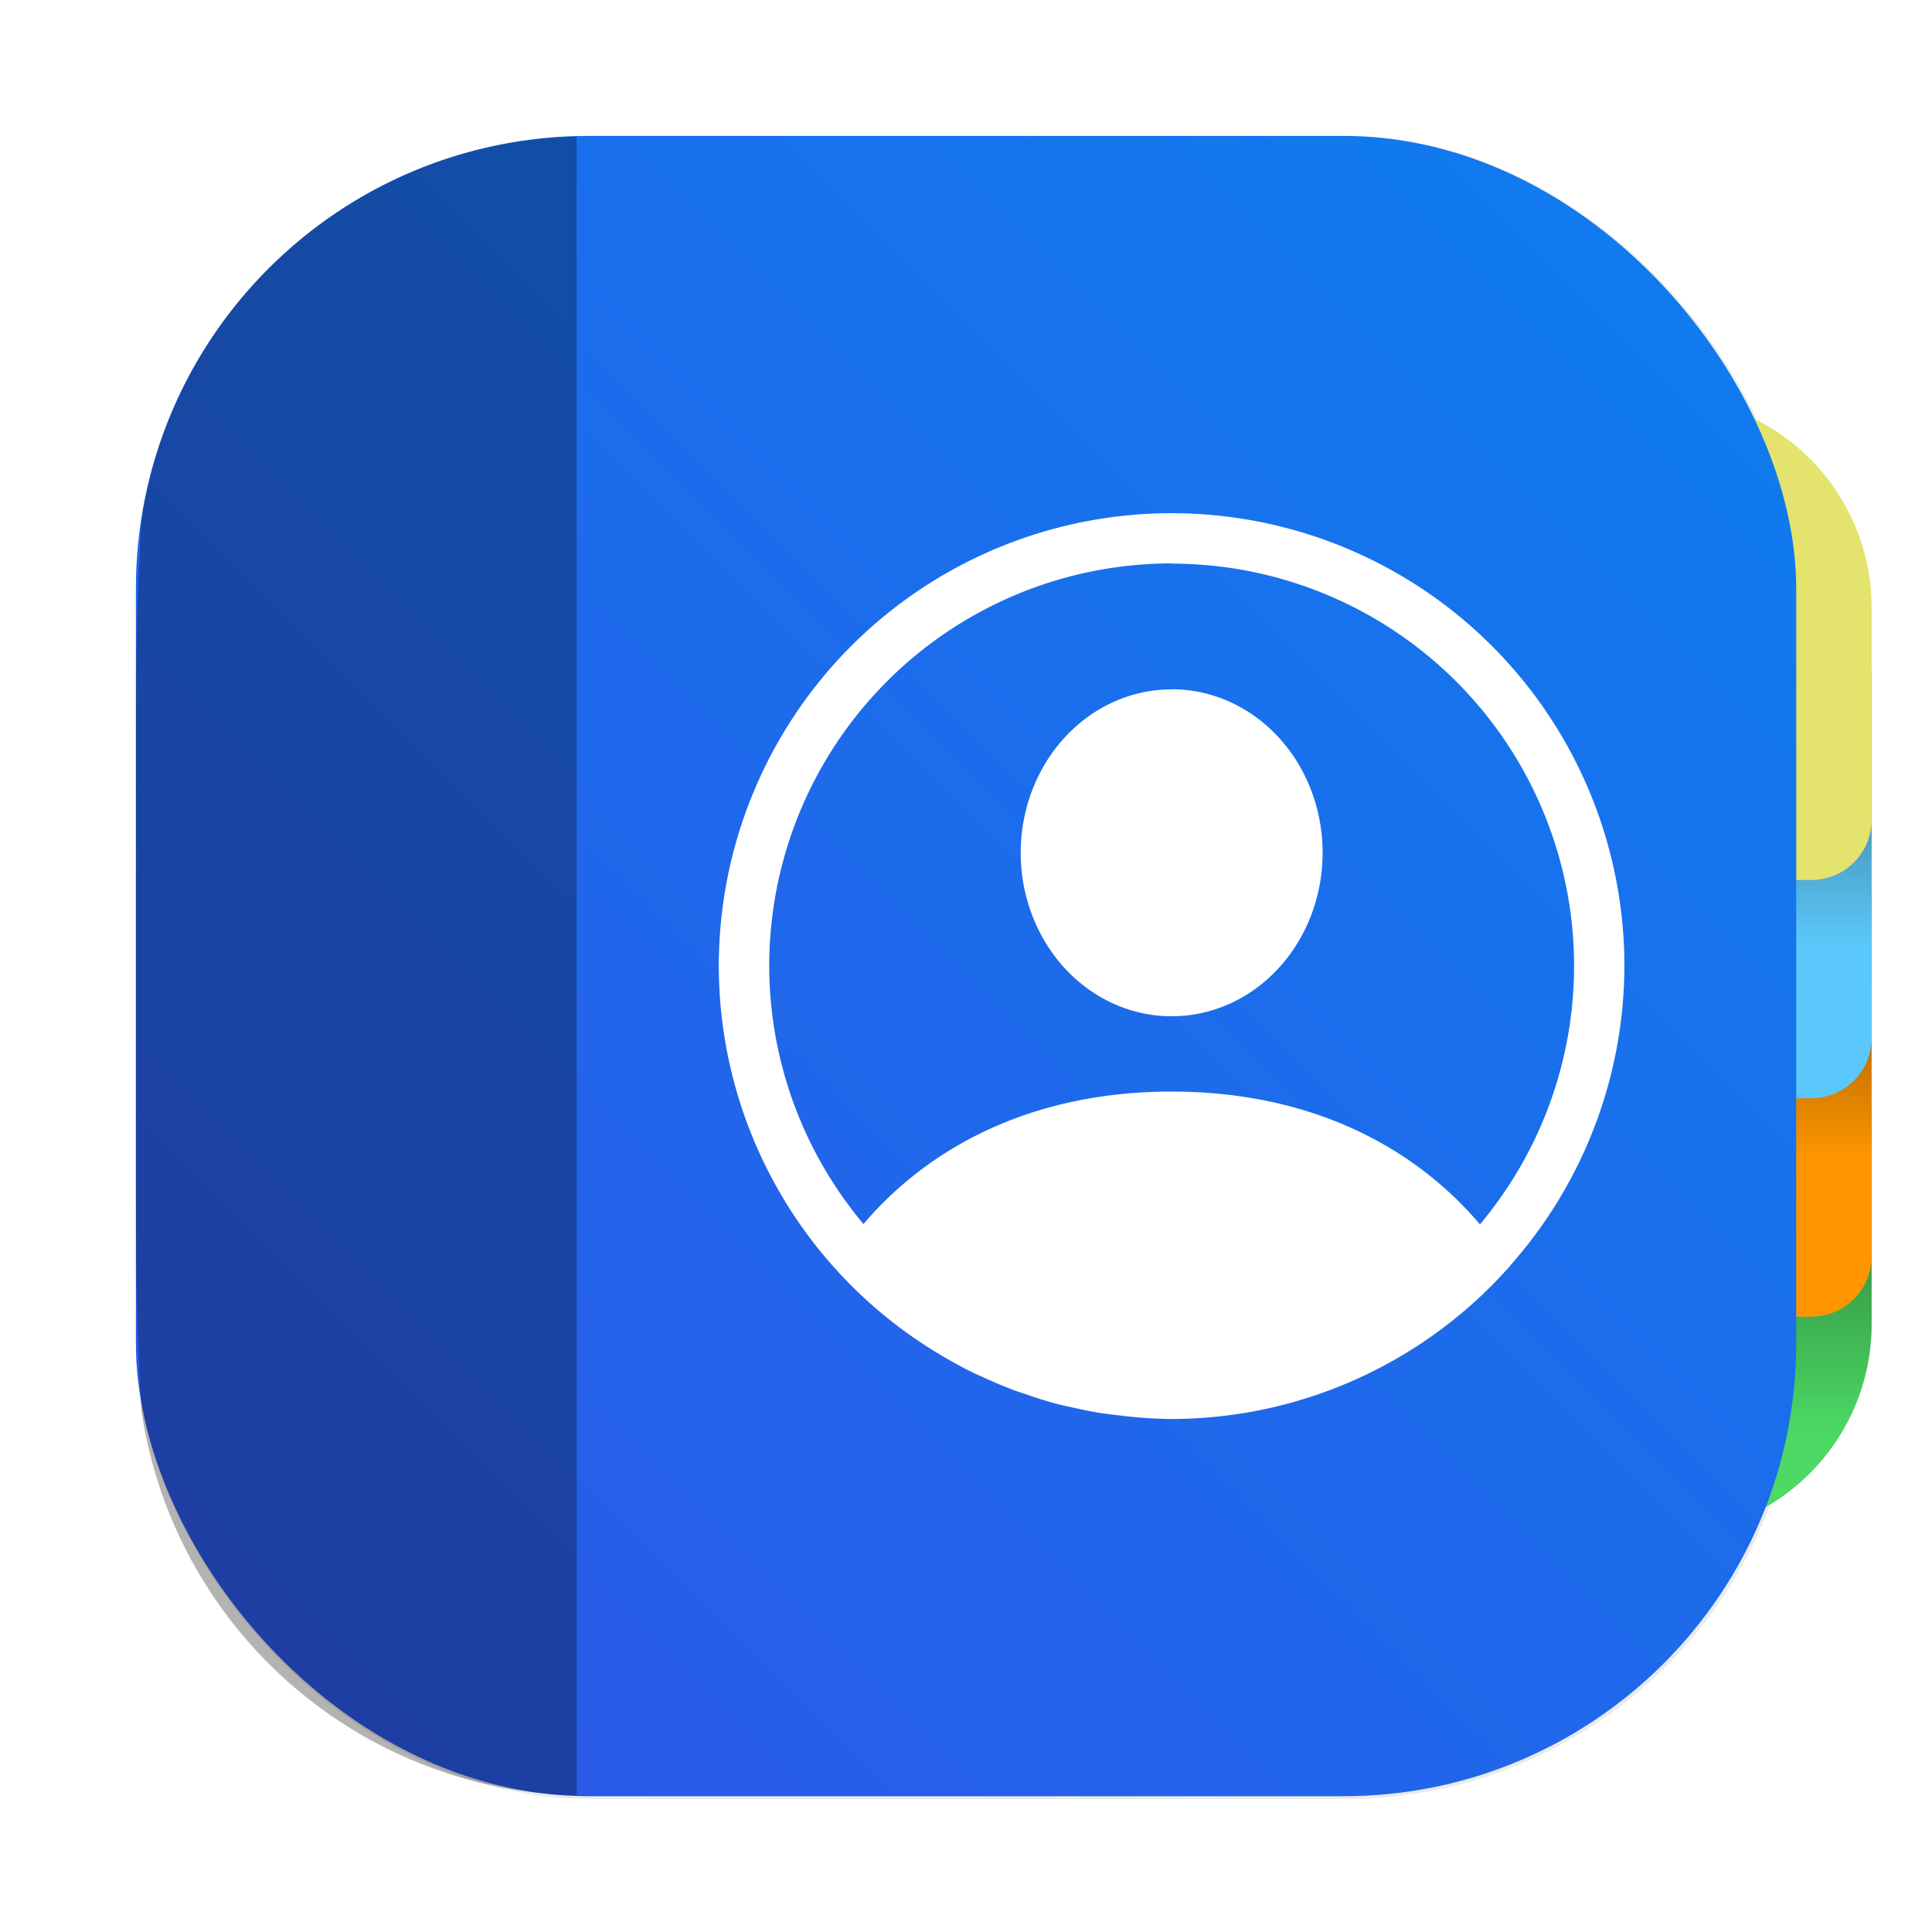<?xml version="1.0" encoding="UTF-8" standalone="no"?>
<svg
   width="64"
   height="64"
   viewBox="0 0 16.933 16.933"
   version="1.1"
   id="svg38"
   sodipodi:docname="communicator.svg"
   inkscape:version="1.2.2 (b0a8486541, 2022-12-01)"
   xmlns:inkscape="http://www.inkscape.org/namespaces/inkscape"
   xmlns:sodipodi="http://sodipodi.sourceforge.net/DTD/sodipodi-0.dtd"
   xmlns:xlink="http://www.w3.org/1999/xlink"
   xmlns="http://www.w3.org/2000/svg"
   xmlns:svg="http://www.w3.org/2000/svg">
  <sodipodi:namedview
     id="namedview40"
     pagecolor="#ffffff"
     bordercolor="#999999"
     borderopacity="1"
     inkscape:showpageshadow="0"
     inkscape:pageopacity="0"
     inkscape:pagecheckerboard="0"
     inkscape:deskcolor="#d1d1d1"
     showgrid="false"
     inkscape:zoom="6.640625"
     inkscape:cx="35.84"
     inkscape:cy="13.552941"
     inkscape:window-width="1920"
     inkscape:window-height="1002"
     inkscape:window-x="0"
     inkscape:window-y="0"
     inkscape:window-maximized="1"
     inkscape:current-layer="svg38" />
  <defs
     id="defs22">
    <linearGradient
       id="d"
       x1="2.646"
       x2="14.189"
       y1="3.257"
       y2="14.287"
       gradientUnits="userSpaceOnUse"
       gradientTransform="translate(22.934)">
      <stop
         stop-color="#42a5f5"
         offset="0"
         id="stop2" />
      <stop
         stop-color="#1e88e5"
         offset="1"
         id="stop4" />
    </linearGradient>
    <linearGradient
       id="c"
       x1="14.552"
       x2="14.552"
       y1="7.912"
       y2="6.085"
       gradientUnits="userSpaceOnUse"
       gradientTransform="translate(0,0.366)">
      <stop
         stop-color="#5ac8fa"
         offset="0"
         id="stop7" />
      <stop
         stop-color="#3e7790"
         offset="1"
         id="stop9" />
    </linearGradient>
    <linearGradient
       id="b"
       x1="14.816"
       x2="14.816"
       y1="10.509"
       y2="8.731"
       gradientUnits="userSpaceOnUse"
       gradientTransform="translate(0,-0.366)">
      <stop
         stop-color="#ff9500"
         offset="0"
         id="stop12" />
      <stop
         stop-color="#915400"
         offset="1"
         id="stop14" />
    </linearGradient>
    <linearGradient
       id="a"
       x1="14.287"
       x2="14.287"
       y1="13.667"
       y2="11.377"
       gradientUnits="userSpaceOnUse"
       gradientTransform="translate(2.9593697e-8,-1.098)">
      <stop
         stop-color="#4cd964"
         offset="0"
         id="stop17" />
      <stop
         stop-color="#2c7e3a"
         offset="1"
         id="stop19" />
    </linearGradient>
    <filter
       inkscape:collect="always"
       style="color-interpolation-filters:sRGB"
       id="filter1057"
       x="-0.027"
       width="1.054"
       y="-0.027"
       height="1.054">
      <feGaussianBlur
         inkscape:collect="always"
         stdDeviation="0.619"
         id="feGaussianBlur1059" />
    </filter>
    <linearGradient
       inkscape:collect="always"
       xlink:href="#linearGradient1051"
       id="linearGradient1053"
       x1="-127"
       y1="60"
       x2="-72"
       y2="5"
       gradientUnits="userSpaceOnUse"
       gradientTransform="matrix(0.265,0,0,0.265,34.792,-0.135)" />
    <linearGradient
       inkscape:collect="always"
       id="linearGradient1051">
      <stop
         style="stop-color:#2e55e7;stop-opacity:1"
         offset="0"
         id="stop1047" />
      <stop
         style="stop-color:#0d7eef;stop-opacity:1"
         offset="1"
         id="stop1049" />
    </linearGradient>
  </defs>
  <rect
     ry="15"
     y="4.5"
     x="4.5"
     height="55"
     width="55"
     id="rect1055"
     style="opacity:0.3;fill:#141414;fill-opacity:1;stroke-width:2.744;stroke-linecap:round;filter:url(#filter1057)"
     transform="scale(0.265)" />
  <path
     d="m 7.408,13.454 a 1.848,1.848 0 0 1 -1.852,-1.852 v -1.852 c 0,-0.293 0.236,-0.53 0.53,-0.53 h 9.789 c 0.293,0 0.529,0.237 0.529,0.53 v 1.852 a 1.848,1.848 0 0 1 -1.852,1.852 z"
     fill="url(#a)"
     id="path26"
     style="fill:url(#a)" />
  <rect
     x="5.556"
     y="7.307"
     width="10.848"
     height="4.233"
     rx="0.529"
     ry="0.529"
     fill="url(#b)"
     id="rect28"
     style="fill:url(#b)" />
  <rect
     x="5.556"
     y="5.393"
     width="10.848"
     height="4.233"
     rx="0.529"
     ry="0.529"
     fill="url(#c)"
     id="rect30"
     style="fill:url(#c)" />
  <path
     d="m 7.408,3.479 a 1.848,1.848 0 0 0 -1.852,1.852 v 1.852 c 0,0.293 0.236,0.53 0.53,0.53 h 9.789 a 0.529,0.529 0 0 0 0.529,-0.53 V 5.331 a 1.848,1.848 0 0 0 -1.852,-1.852 z"
     fill="#e3e36e"
     id="path32" />
  <rect
     style="fill:url(#linearGradient1053);fill-opacity:1;stroke-width:0.726;stroke-linecap:round"
     id="rect1045"
     width="14.552"
     height="14.552"
     x="1.191"
     y="1.191"
     ry="3.969" />
  <path
     d="m 10.269,4.498 a 3.968,3.968 0 0 0 -3.969,3.969 3.968,3.968 0 0 0 1.903,3.384 3.968,3.968 0 0 0 0.017,0.01 3.968,3.968 0 0 0 0.323,0.177 3.968,3.968 0 0 0 0.05,0.022 3.968,3.968 0 0 0 0.312,0.131 3.968,3.968 0 0 0 0.075,0.025 3.968,3.968 0 0 0 0.292,0.091 3.968,3.968 0 0 0 0.121,0.027 3.968,3.968 0 0 0 0.262,0.052 3.968,3.968 0 0 0 0.147,0.018 3.968,3.968 0 0 0 0.253,0.025 3.968,3.968 0 0 0 0.212,0.008 3.968,3.968 0 0 0 2.933,-1.303 3.968,3.968 0 0 0 0.037,-0.04 l -8.33e-4,-0.002 A 3.968,3.968 0 0 0 14.237,8.466 3.968,3.968 0 0 0 10.269,4.498 Z m 0,0.442 a 3.527,3.527 0 0 1 3.527,3.526 3.527,3.527 0 0 1 -0.825,2.265 C 12.365,10.017 11.443,9.567 10.269,9.567 c -1.172,0 -2.094,0.448 -2.701,1.161 A 3.527,3.527 0 0 1 6.742,8.465 3.527,3.527 0 0 1 10.269,4.938 Z m 0,1.102 A 1.322,1.433 0 0 0 8.946,7.474 1.322,1.433 0 0 0 10.269,8.907 1.322,1.433 0 0 0 11.592,7.474 1.322,1.433 0 0 0 10.269,6.041 Z"
     fill="#ffffff"
     id="path36"
     style="stroke-width:0.833" />
  <path
     d="M 5.053,1.196 C 3.104,1.247 1.517,2.688 1.239,4.571 1.206,5.117 1.191,5.729 1.191,6.434 v 4.065 c 0,0.705 0.015,1.317 0.048,1.863 0.278,1.882 1.865,3.324 3.815,3.375 z"
     opacity="0.3"
     id="path369"
     style="stroke-width:0.265" />
</svg>
